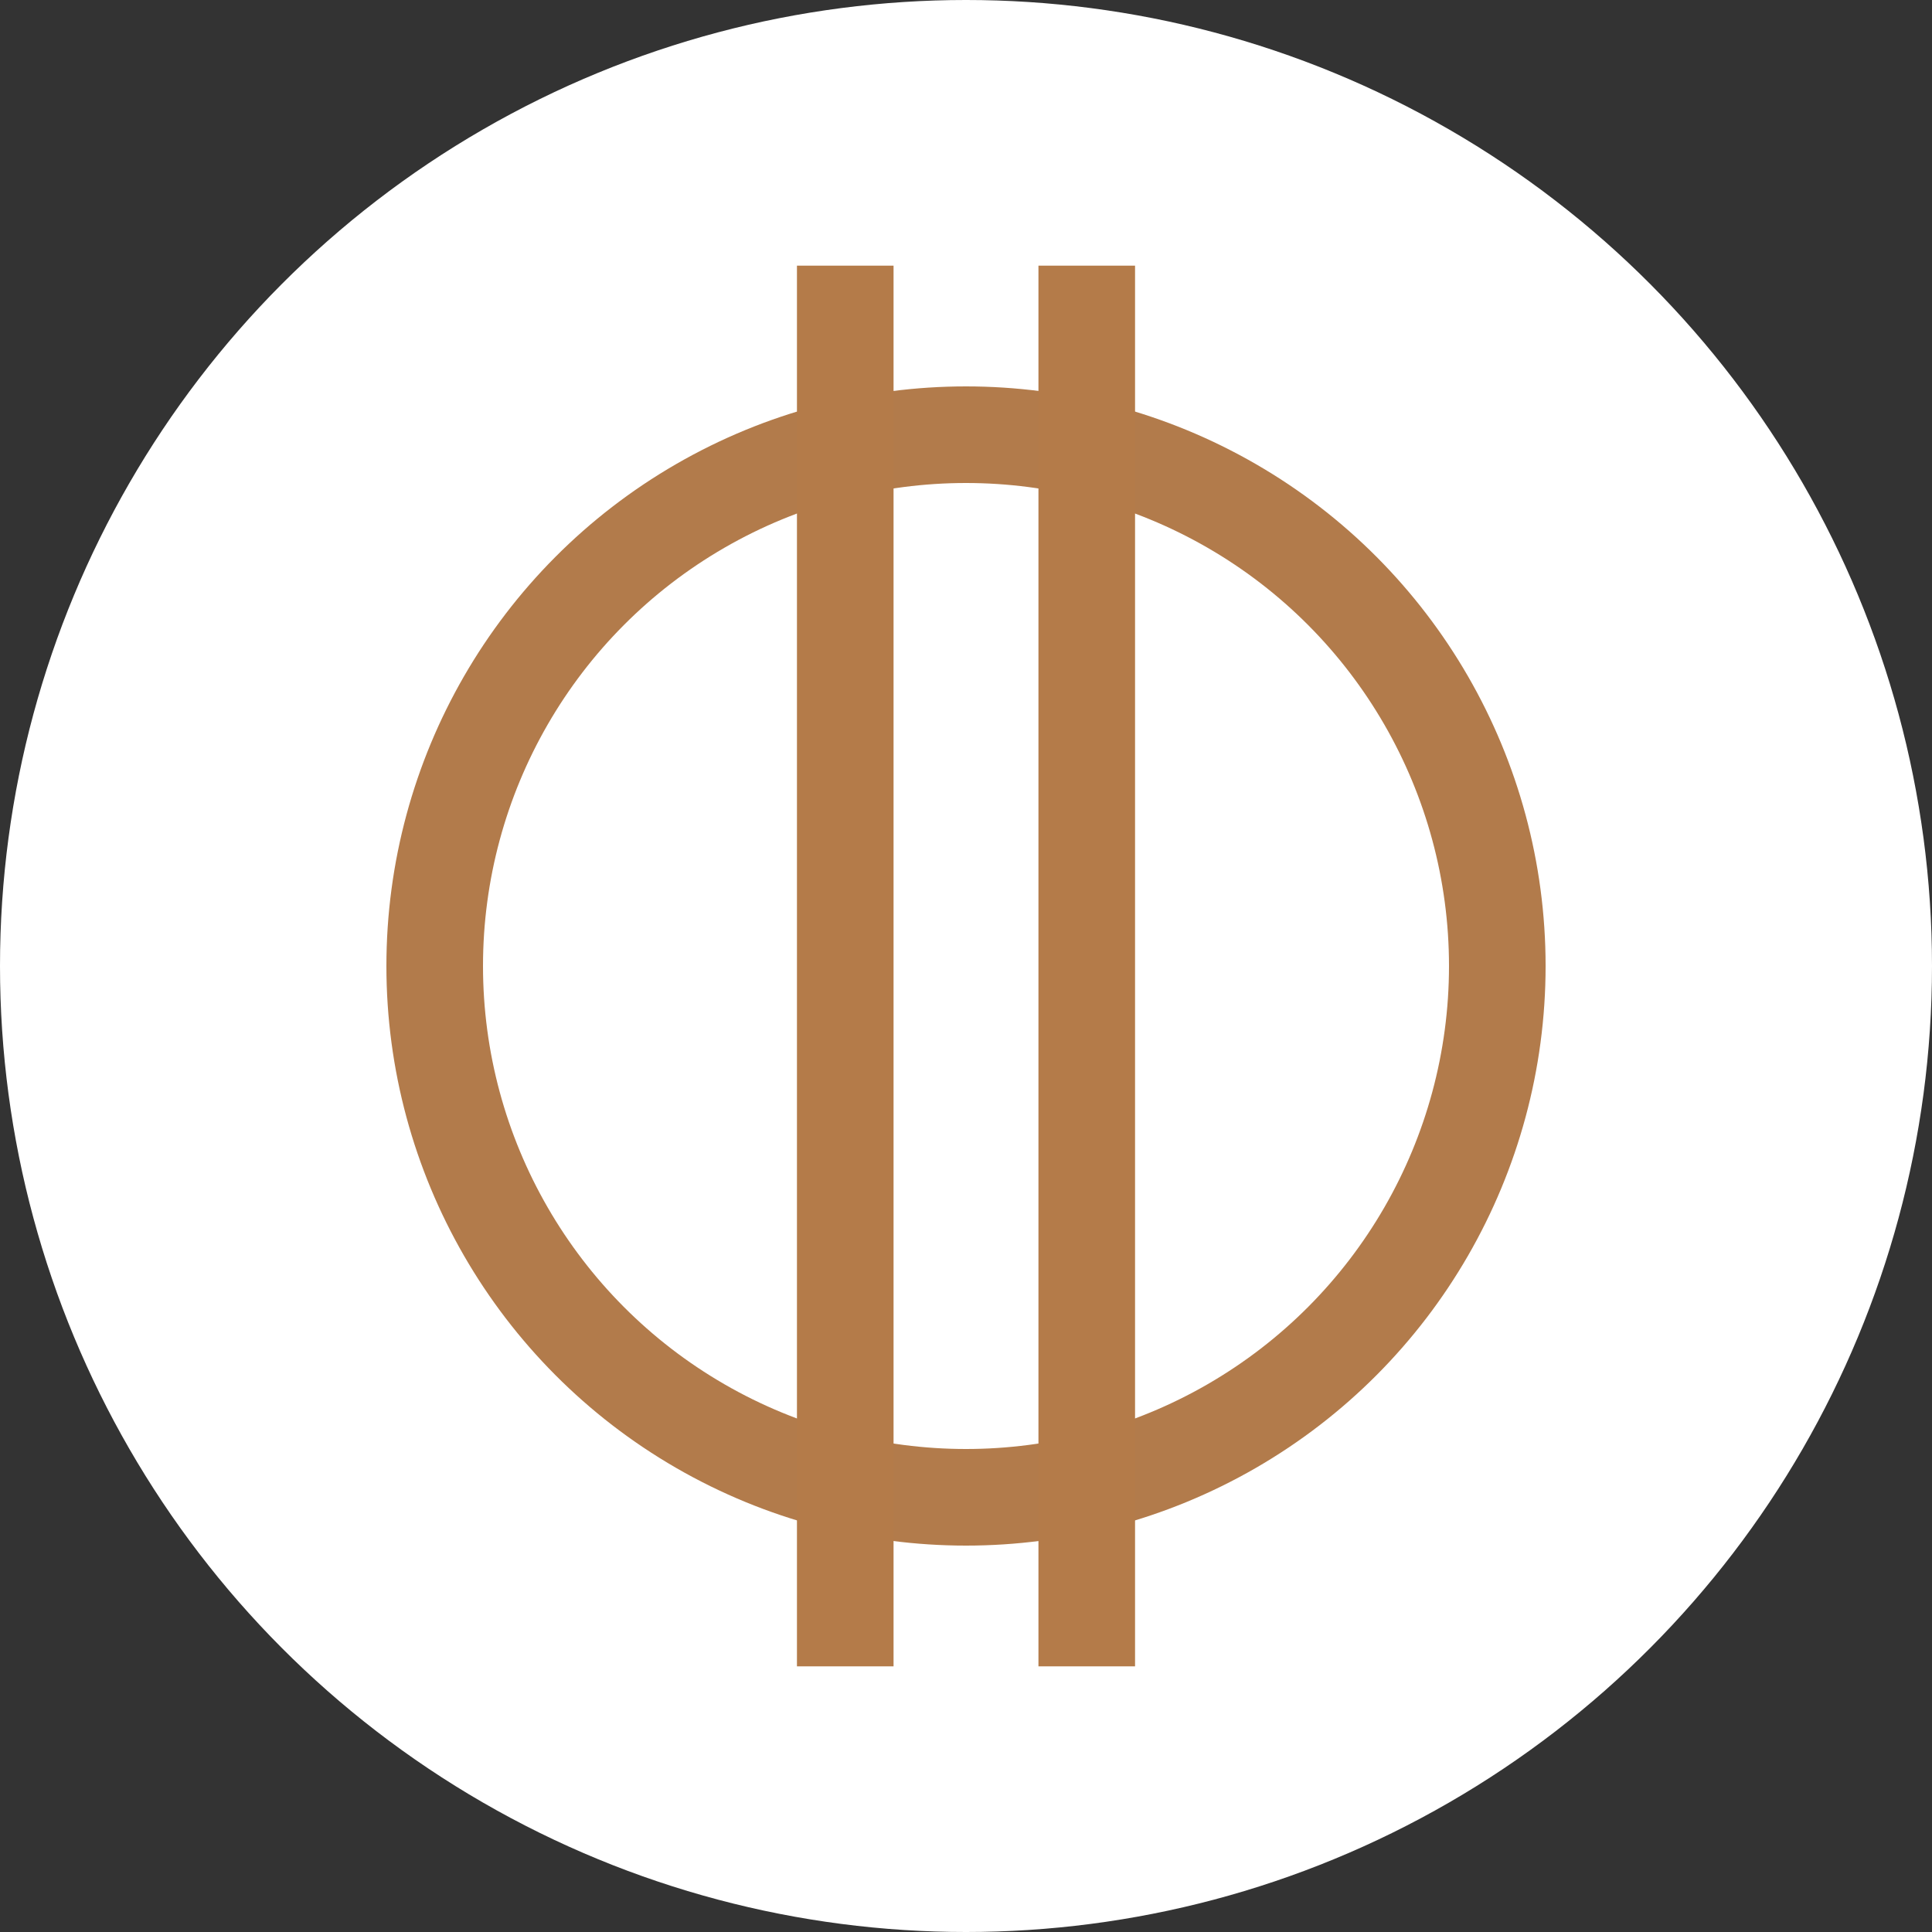 <svg width="80" height="80" viewBox="0 0 80 80" xmlns="http://www.w3.org/2000/svg">
  <rect x="0" y="0" width="80" height="80" fill="#333333" stroke="none"/>
  <title>
    orme-ormeus-coin
  </title>
  <g fill="none" fill-rule="evenodd">
    <circle fill="#FFF" cx="40" cy="40" r="40"/>
    <circle stroke="#B27B4B" stroke-width="4" cx="40" cy="40" r="22"/>
    <path fill="#B47B49" d="M33 11h4v58h-4zm10 0h4v58h-4z"/>
  </g>
</svg>

